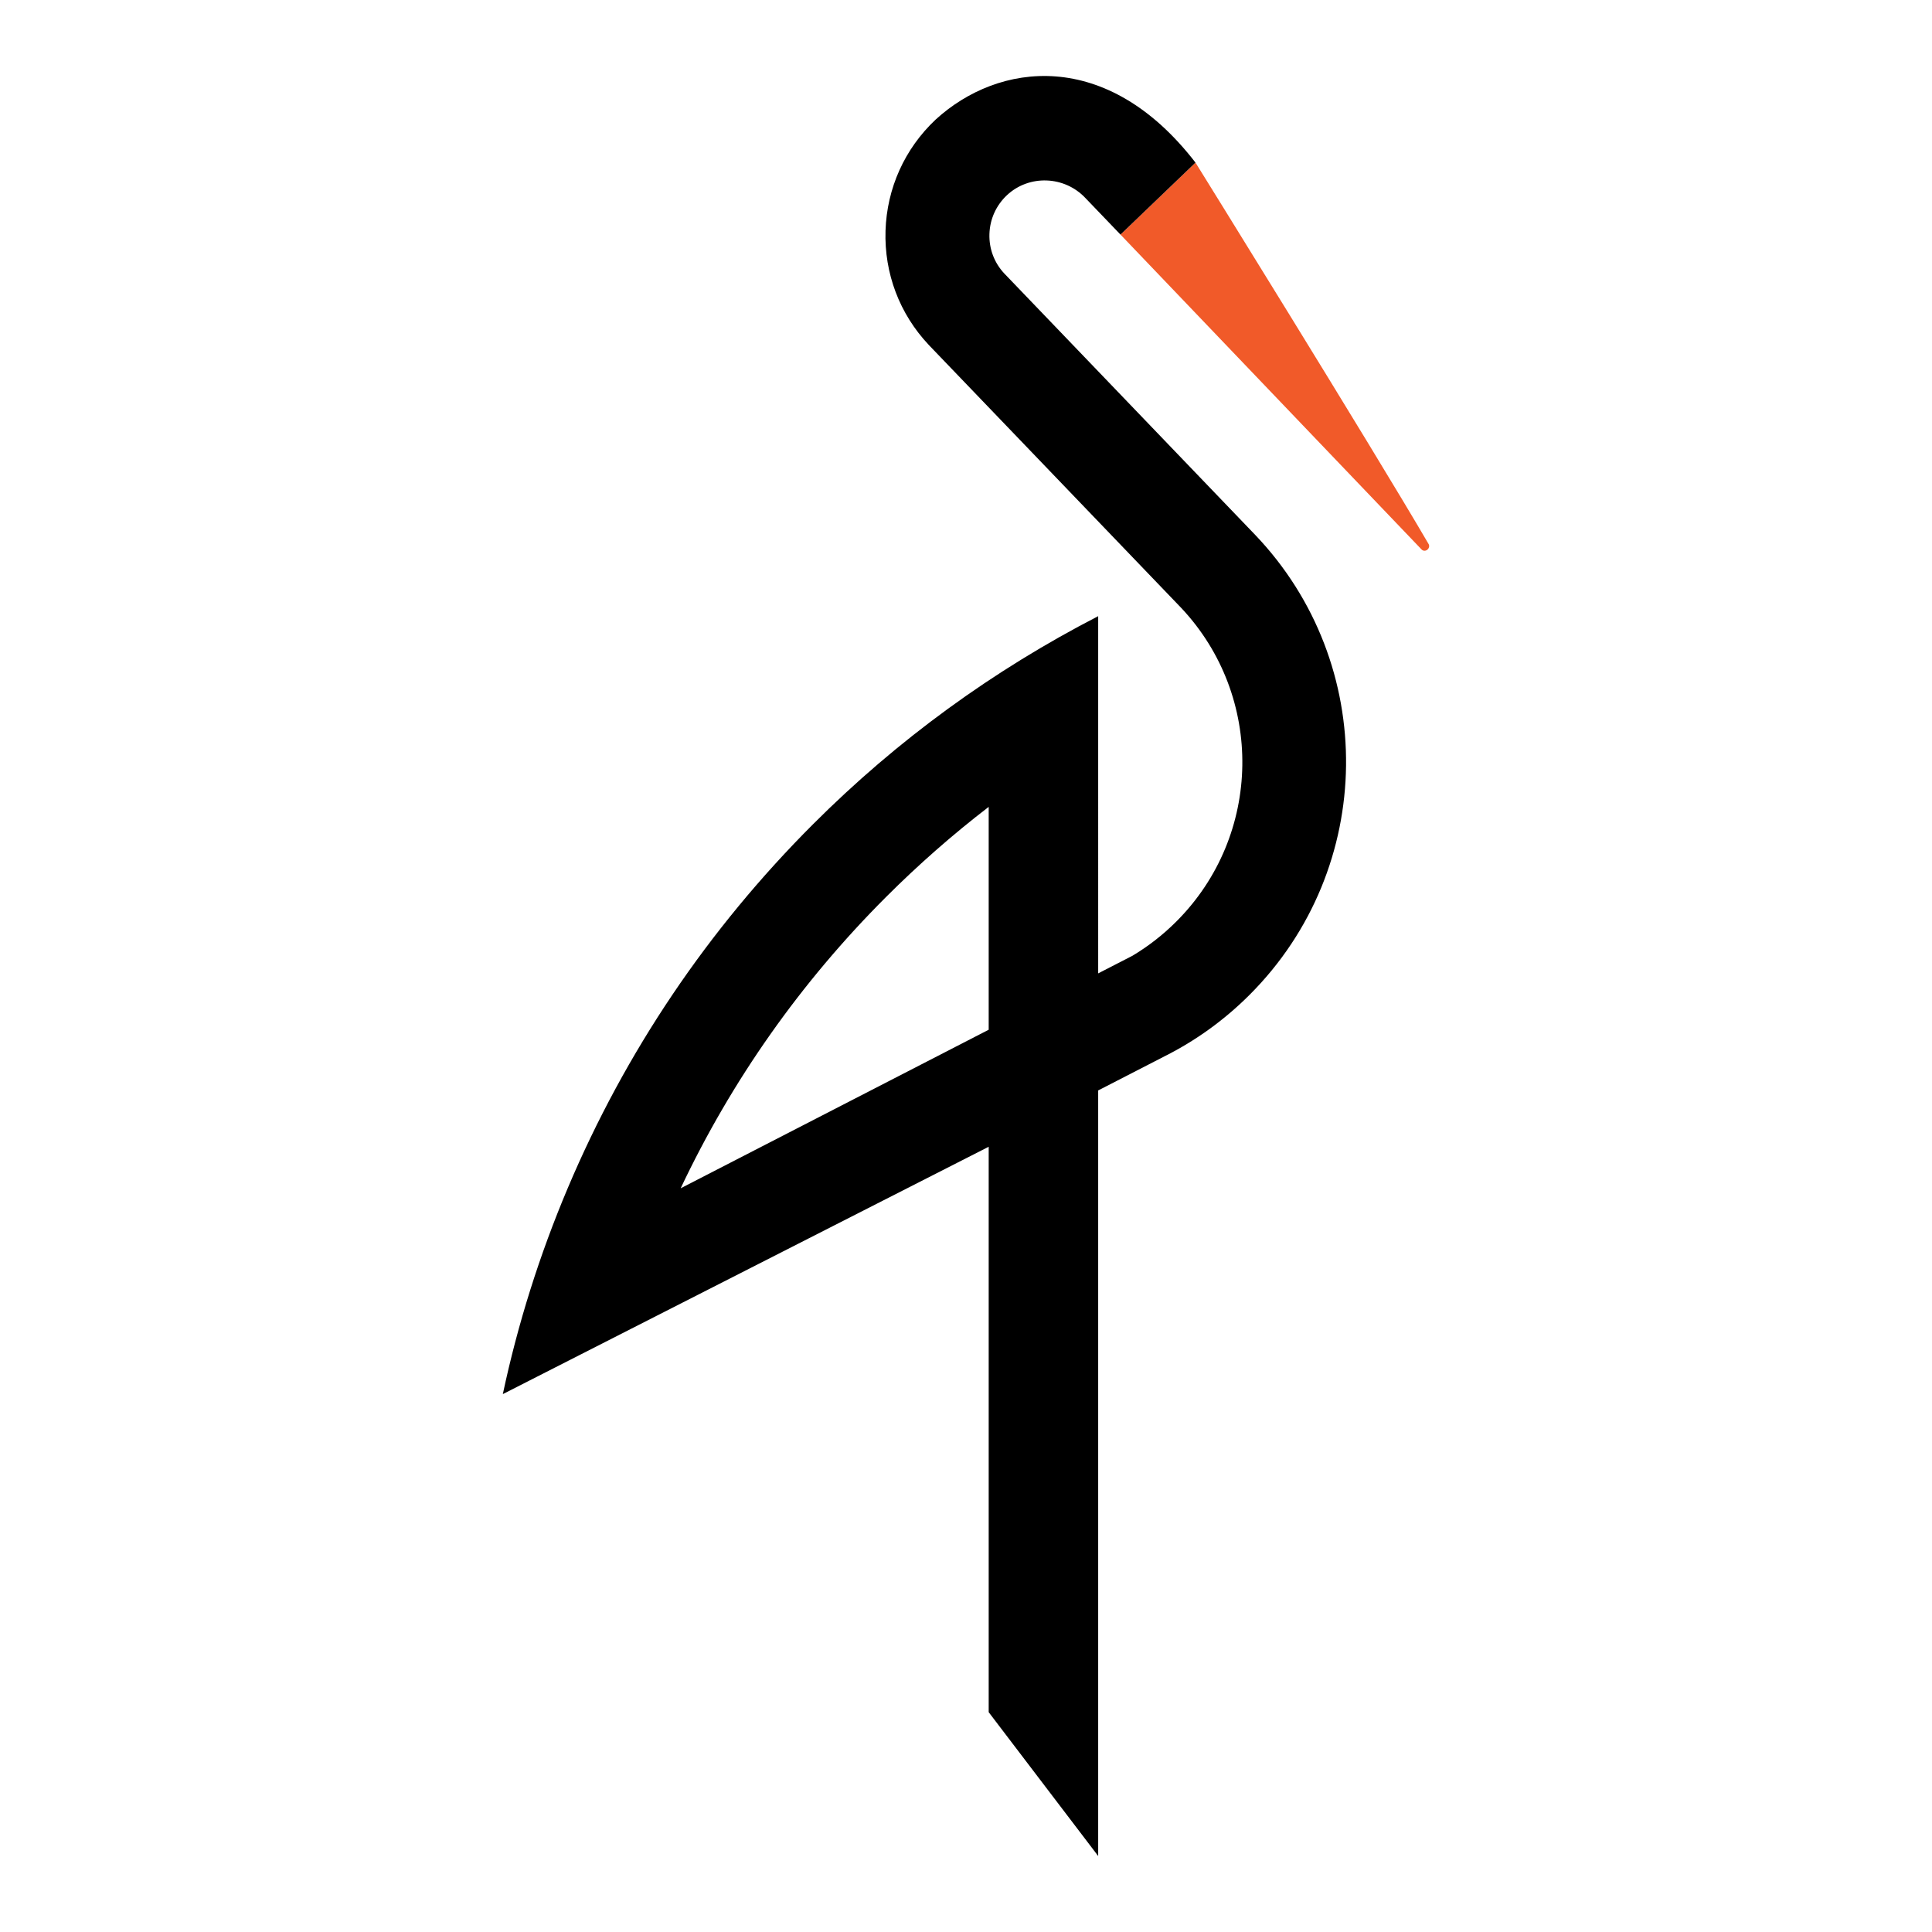 <?xml version="1.0" encoding="UTF-8" standalone="no"?>
<svg
   xmlns:dc="http://purl.org/dc/elements/1.1/"
   xmlns:cc="http://creativecommons.org/ns#"
   xmlns:rdf="http://www.w3.org/1999/02/22-rdf-syntax-ns#"
   xmlns:svg="http://www.w3.org/2000/svg"
   xmlns="http://www.w3.org/2000/svg"
   xmlns:sodipodi="http://sodipodi.sourceforge.net/DTD/sodipodi-0.dtd"
   xmlns:inkscape="http://www.inkscape.org/namespaces/inkscape"
   width="3200"
   height="3200"
   viewBox="0 0 3200 3200"
   version="1.1"
   id="svg10"
   sodipodi:docname="icon.svg"
   inkscape:version="0.92.4 (33fec40, 2019-01-16)">
  <defs
     id="defs14" />
  <sodipodi:namedview
     pagecolor="#ffffff"
     bordercolor="#666666"
     borderopacity="1"
     objecttolerance="10"
     gridtolerance="10"
     guidetolerance="10"
     inkscape:pageopacity="0"
     inkscape:pageshadow="2"
     inkscape:window-width="1712"
     inkscape:window-height="908"
     id="namedview12"
     showgrid="false"
     inkscape:zoom="0.080027128"
     inkscape:cx="767.5"
     inkscape:cy="1474.5"
     inkscape:window-x="0"
     inkscape:window-y="27"
     inkscape:window-maximized="1"
     inkscape:current-layer="svg10" />
  <!-- Generator: Sketch 52.3 (67297) - http://www.bohemiancoding.com/sketch -->
  <title
     id="title2">minio</title>
  <desc
     id="desc4">Created with Sketch.</desc>
  <g
     id="Page-1"
     style="fill:none;fill-rule:evenodd;stroke:none;stroke-width:1"
     transform="translate(832.063,125.319)">
    <g
       id="minio"
       transform="translate(-0.408,-1.408)">
      <path
         d="m 1148.449,145.429 c 0,0 289.459,466.209 386.204,631.903 1.561,2.699 0.898,6.265 -1.429,8.592 -2.934,2.908 -7.352,3.25 -10.26,0.316 L 1024.209,264.612 Z"
         id="Path"
         inkscape:connector-curvature="0"
         style="fill:#f15a29" />
      <path
         d="m 295.75,1844.26 c 84.658,-179.102 198.852,-341.148 340.173,-482.469 53.75,-53.724 110.49,-103.51 170.005,-149.25 v 369.123 z M 1.189,2185.168 805.929,1775.49 v 936.515 l 181.347,238.219 V 1682.209 l 110.148,-56.658 c 50.74,-25.49 98.326,-59.408 140.658,-101.765 209.77,-209.745 213.102,-548.301 9.306,-761.699 L 831.653,328.954 c -16.577,-17.714 -25.276,-40.903 -24.51,-65.281 0.765,-24.536 11.026,-47.327 28.872,-64.143 36.806,-34.607 95.449,-32.281 130.056,4.495 l 58.143,60.602 124.24,-119.189 C 1001.663,-44.954 822.056,-21.051 718.02,74.184 666.73,122.464 637.276,187.847 635.051,258.281 c -2.219,70.541 23.189,137.643 71.495,188.964 l 0.556,0.607 417.903,435.327 c 137.434,146.265 134.684,376.316 -8.275,519.245 -22.291,22.291 -46.719,41.168 -72.602,56.658 l -56.847,29.24 V 896.663 C 813.413,986.265 654.857,1101.383 515.071,1241.199 340.969,1415.275 204.276,1618.041 108.776,1843.837 61.918,1954.592 26.015,2068.653 1.189,2185.168 Z"
         id="Shape"
         inkscape:connector-curvature="0"
         style="fill:#000000;fill-rule:nonzero" />
    </g>
  </g>
</svg>
